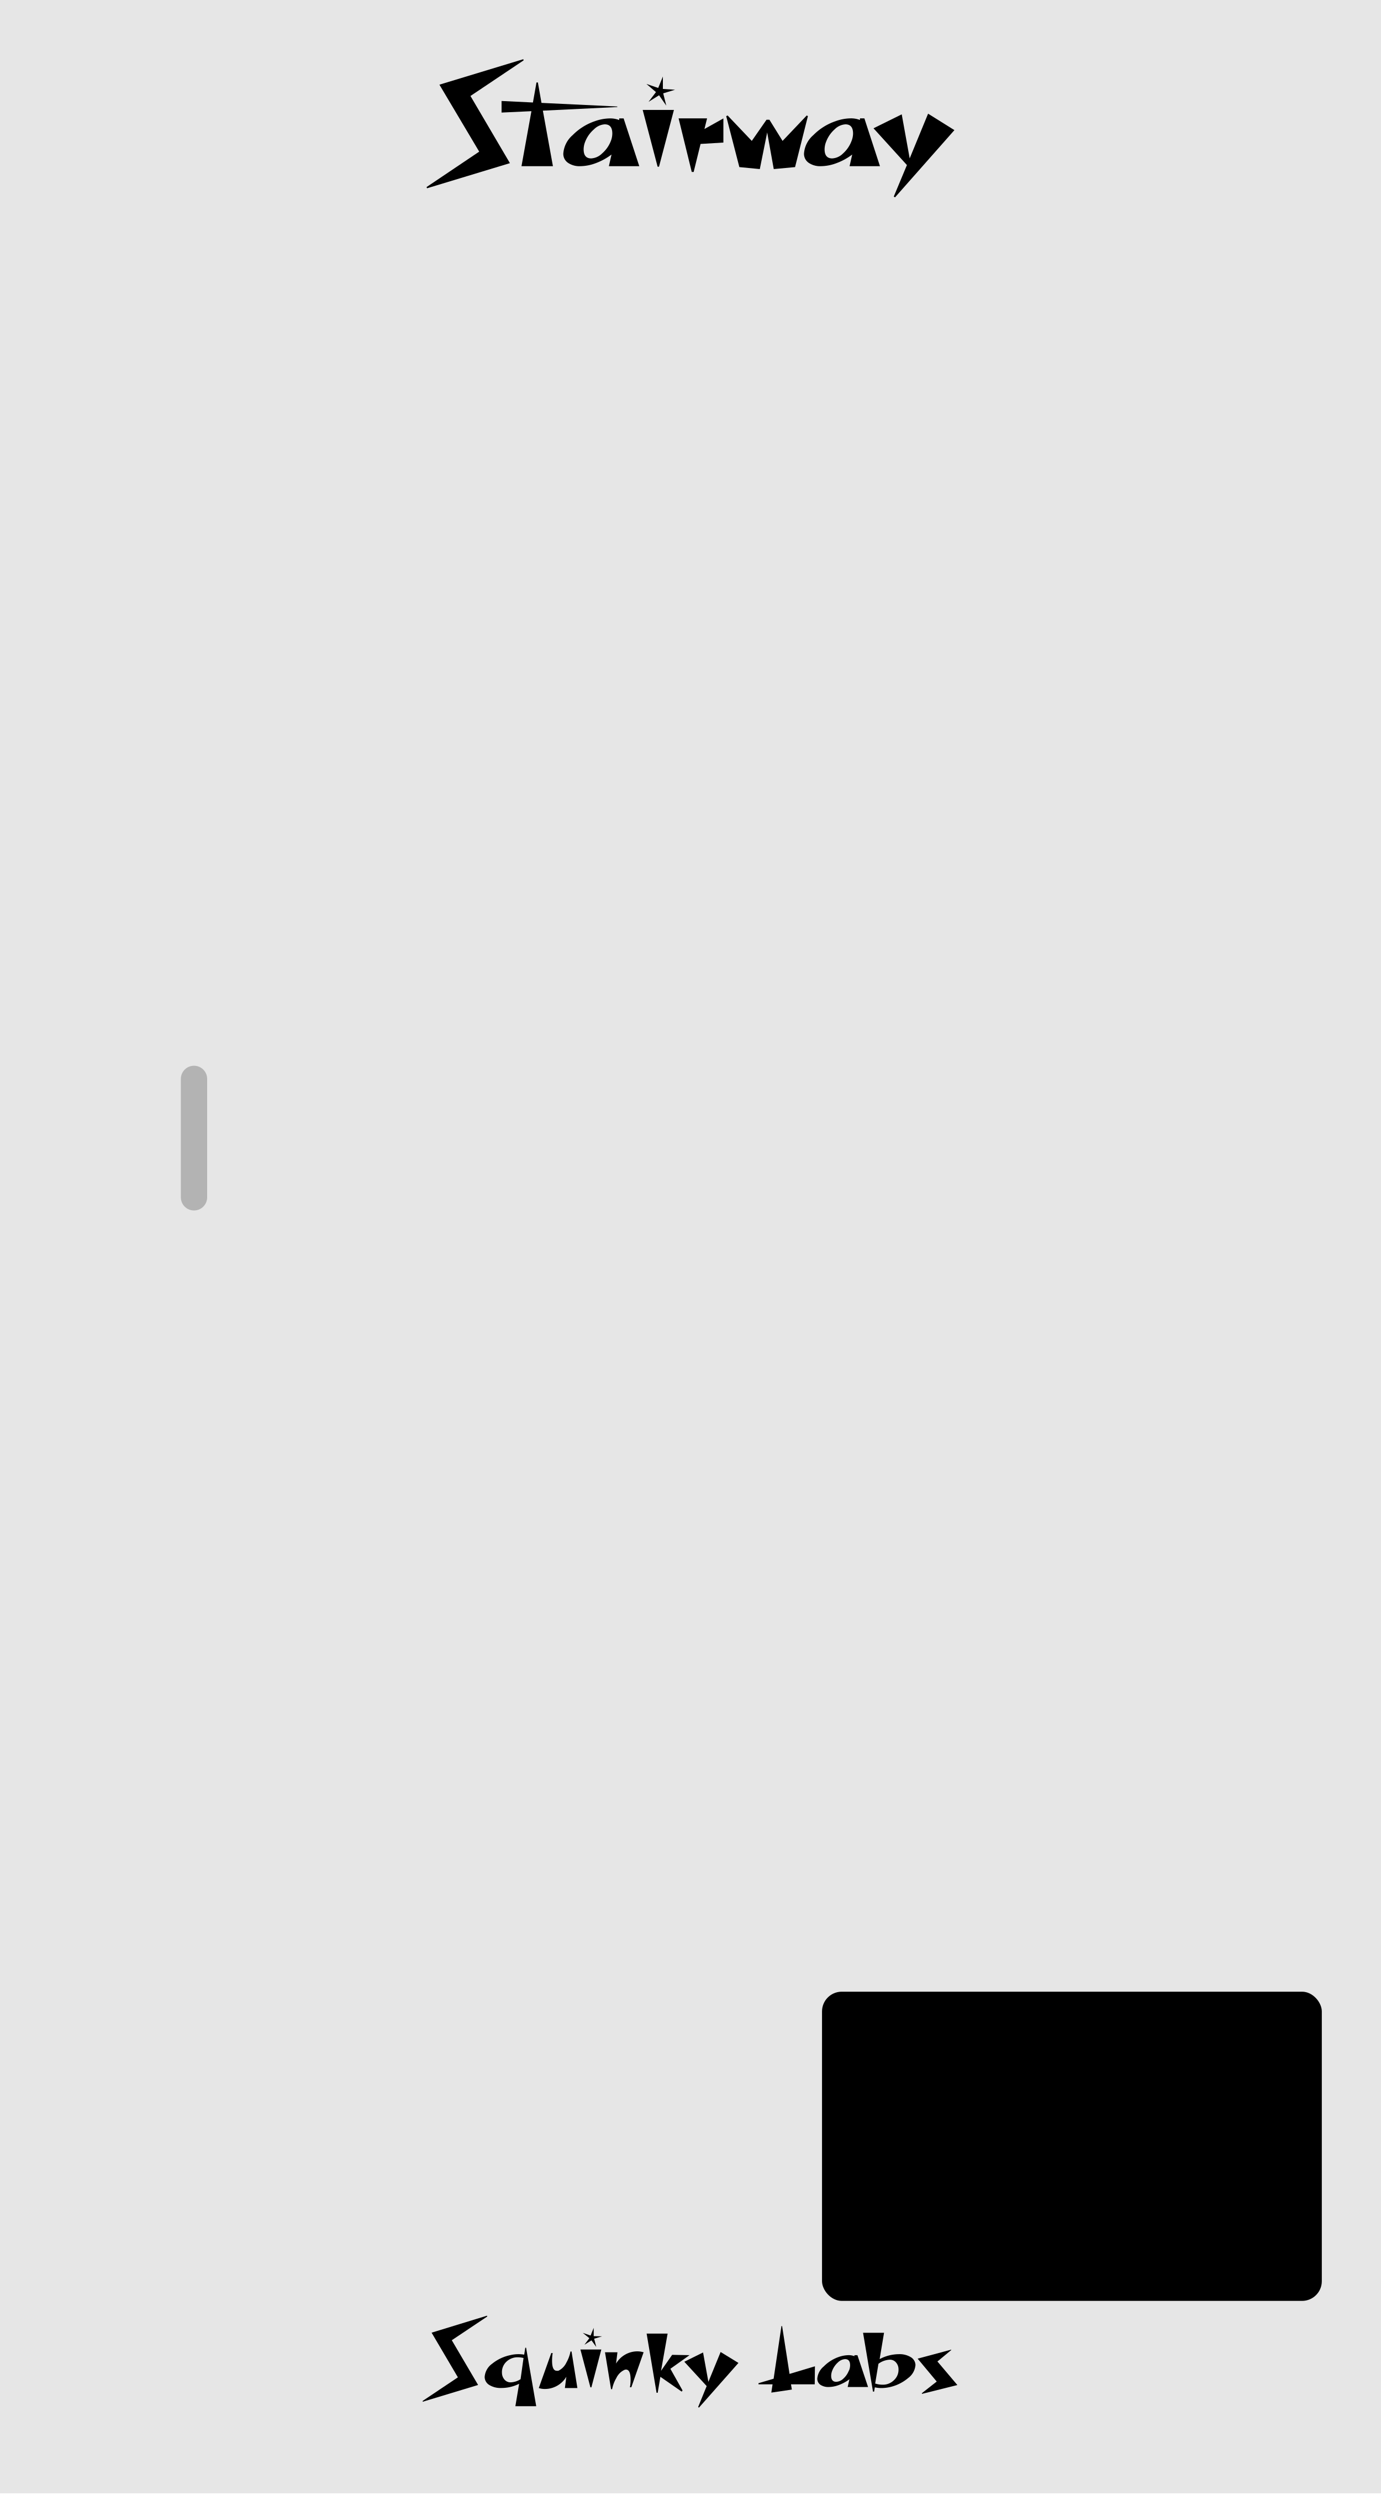 <svg id="Layer_1" data-name="Layer 1" xmlns="http://www.w3.org/2000/svg" width="210" height="380" viewBox="0 0 210 380">
  <title>Stairway</title>
  <rect y="-1" width="210" height="380" style="fill: #e6e6e6"/>
  <g>
    <path d="M79.63,9.17l-8.09,5.42,6,10.21L64.93,28.62l-.06-.19,8-5.38L66.82,12.87,79.57,9Z"/>
    <path d="M93.87,16.27l-11.32.55,1.53,8.44H79.3l1.51-8.36-4.54.21V15.35l4.77.23.54-3.05h.21l.55,3.11,11.53.55Z"/>
    <path d="M97.21,25.26H92.59l.4-1.77a9.36,9.36,0,0,1-2.5,1.35,6.83,6.83,0,0,1-2.25.42,3.08,3.08,0,0,1-1.88-.52,1.64,1.64,0,0,1-.7-1.41,4.09,4.09,0,0,1,1.42-2.79,8.66,8.66,0,0,1,3.41-2.13A7,7,0,0,1,92.76,18a3.69,3.69,0,0,1,1.4.25l0-.25h.67ZM92.86,21.5a3.19,3.19,0,0,0,.25-1.2c0-.94-.38-1.4-1.15-1.4a2.52,2.52,0,0,0-1.64.76A4.75,4.75,0,0,0,89,21.5a3.19,3.19,0,0,0-.25,1.2c0,.92.38,1.38,1.15,1.38a2.55,2.55,0,0,0,1.65-.75A4.76,4.76,0,0,0,92.86,21.5Z"/>
    <path d="M102.48,16.71l-2.27,8.63H100l-2.27-8.63Zm.17-3.07-1.8.55.47,1.87-1.1-1.58-1.6,1L99.75,14,98.3,12.76l1.79.61.71-1.74,0,1.89Z"/>
    <path d="M110,21.67l-3.47.21-1.05,4.26h-.29l-2-8.15h4.33l-.4,1.62L110,18Z"/>
    <path d="M122.85,17.66,120.9,25.4l-3.24.3-1-5.57-1.12,5.57-3.11-.3-2-7.74.21-.11,3.68,3.87,2.24-3.22H117l2,3.22,3.68-3.87Z"/>
    <path d="M133.81,25.26h-4.62l.4-1.77a9.21,9.21,0,0,1-2.5,1.35,6.83,6.83,0,0,1-2.25.42,3.08,3.08,0,0,1-1.88-.52,1.66,1.66,0,0,1-.7-1.41,4.09,4.09,0,0,1,1.42-2.79,8.66,8.66,0,0,1,3.41-2.13,7,7,0,0,1,2.27-.42,3.74,3.74,0,0,1,1.41.25l0-.25h.67Zm-4.35-3.76a3.21,3.21,0,0,0,.26-1.2c0-.94-.39-1.4-1.16-1.4a2.54,2.54,0,0,0-1.64.76,4.75,4.75,0,0,0-1.28,1.84,3.19,3.19,0,0,0-.25,1.2c0,.92.39,1.38,1.16,1.38a2.51,2.51,0,0,0,1.64-.75A4.76,4.76,0,0,0,129.46,21.5Z"/>
    <path d="M145.13,19.78,136.1,30l-.19-.12,2-4.79-5.08-5.59,4.29-2.12,1.21,6.7,2.8-6.8Z"/>
  </g>
  <g>
    <path d="M74.1,352.12l-5.4,3.61,4,6.8-8.42,2.55,0-.13,5.35-3.58-4-6.79L74.05,352Z"/>
    <path d="M81.54,365.76H78.37l.57-3.41a6,6,0,0,1-2.72.64,3.26,3.26,0,0,1-1.82-.46,1.43,1.43,0,0,1-.7-1.23,2.71,2.71,0,0,1,1.14-2A6.43,6.43,0,0,1,77.58,358a5.33,5.33,0,0,1,2.13-.08l.17-1.05H80Zm-1.93-7.33a3.94,3.94,0,0,0-.94-.11A2.45,2.45,0,0,0,77,359a2.16,2.16,0,0,0-.67,1.71,1.58,1.58,0,0,0,.38,1,1.2,1.2,0,0,0,1,.42,3,3,0,0,0,1.45-.48Z"/>
    <path d="M87.8,363H85.9l.22-1.72a3.79,3.79,0,0,1-3.19,1.86,3,3,0,0,1-1-.14l1.9-5.32.21,0a7.49,7.49,0,0,0-.09,1.17c0,1,.23,1.52.7,1.52a.85.85,0,0,0,.26,0,2.59,2.59,0,0,0,1.21-1.23,5.48,5.48,0,0,0,.63-1.7h.16Z"/>
    <path d="M91.44,357.14l-1.51,5.75h-.15l-1.52-5.75Zm.11-2-1.2.36.32,1.25-.73-1-1.07.67.75-1-1-.81,1.19.41.47-1.17,0,1.26Z"/>
    <path d="M97.87,357.56,96,362.88l-.21,0a6.26,6.26,0,0,0,.1-1.16c0-1-.23-1.53-.7-1.53a.65.65,0,0,0-.26.06,2.54,2.54,0,0,0-1.21,1.23,5.29,5.29,0,0,0-.64,1.69h-.16L92,357.56h1.89l-.21,1.72a3.78,3.78,0,0,1,3.19-1.86A3.52,3.52,0,0,1,97.87,357.56Z"/>
    <path d="M104.85,358l-2.91,2.07,1.85,3.29-.13.18-3.24-2.25-.41,2.43h-.17l-1.51-9h3.19l-1,5.66,1.69-2.43Z"/>
    <path d="M112.29,359.18l-6,6.79-.13-.08,1.3-3.19L104.06,359l2.85-1.41.81,4.47,1.86-4.54Z"/>
    <path d="M123.89,362.43h-3.61l.13.8-3.12.46.19-1.26h-2.14l0-.17,2.3-.68,1.19-8h.1l1.13,7.27,3.86-1.16Z"/>
    <path d="M132,362.84H128.9l.27-1.18a6.29,6.29,0,0,1-1.67.9,4.43,4.43,0,0,1-1.49.28,2.16,2.16,0,0,1-1.26-.34,1.13,1.13,0,0,1-.47-.95,2.71,2.71,0,0,1,1-1.85,5.89,5.89,0,0,1,2.27-1.43A4.88,4.88,0,0,1,129,358a2.38,2.38,0,0,1,.93.16l0-.16h.45Zm-2.89-2.51a2.14,2.14,0,0,0,.16-.79c0-.63-.25-.94-.77-.94a1.72,1.72,0,0,0-1.09.51,3.24,3.24,0,0,0-.85,1.22,2.21,2.21,0,0,0-.17.8c0,.62.26.92.77.92a1.66,1.66,0,0,0,1.1-.5A3.17,3.17,0,0,0,129.09,360.33Z"/>
    <path d="M139.21,359.49a2.73,2.73,0,0,1-1.13,2,6.53,6.53,0,0,1-2.75,1.36,6,6,0,0,1-1.3.15,4.67,4.67,0,0,1-1-.11l-.11.65h-.17l-1.51-8.94h3.19l-.67,4a6.31,6.31,0,0,1,2.92-.75,3.27,3.27,0,0,1,1.83.46A1.45,1.45,0,0,1,139.21,359.49Zm-2.58.62a1.53,1.53,0,0,0-.38-1,1.2,1.2,0,0,0-1-.42,3.17,3.17,0,0,0-1.67.62l-.5,3a3.79,3.79,0,0,0,1.12.18,2.38,2.38,0,0,0,1.72-.67A2.14,2.14,0,0,0,136.63,360.11Z"/>
    <path d="M145.58,362.54l-5.36,1.34-.05-.09,2.27-1.78-2.9-3.48,5.11-1.37,0,.06-2.1,1.74Z"/>
  </g>
  <line x1="29.5" y1="164" x2="29.5" y2="182" style="fill: none;stroke: #b3b3b3;stroke-linecap: round;stroke-miterlimit: 10;stroke-width: 4px"/>
  <rect x="125" y="302.75" width="76" height="47" rx="3"/>
</svg>
